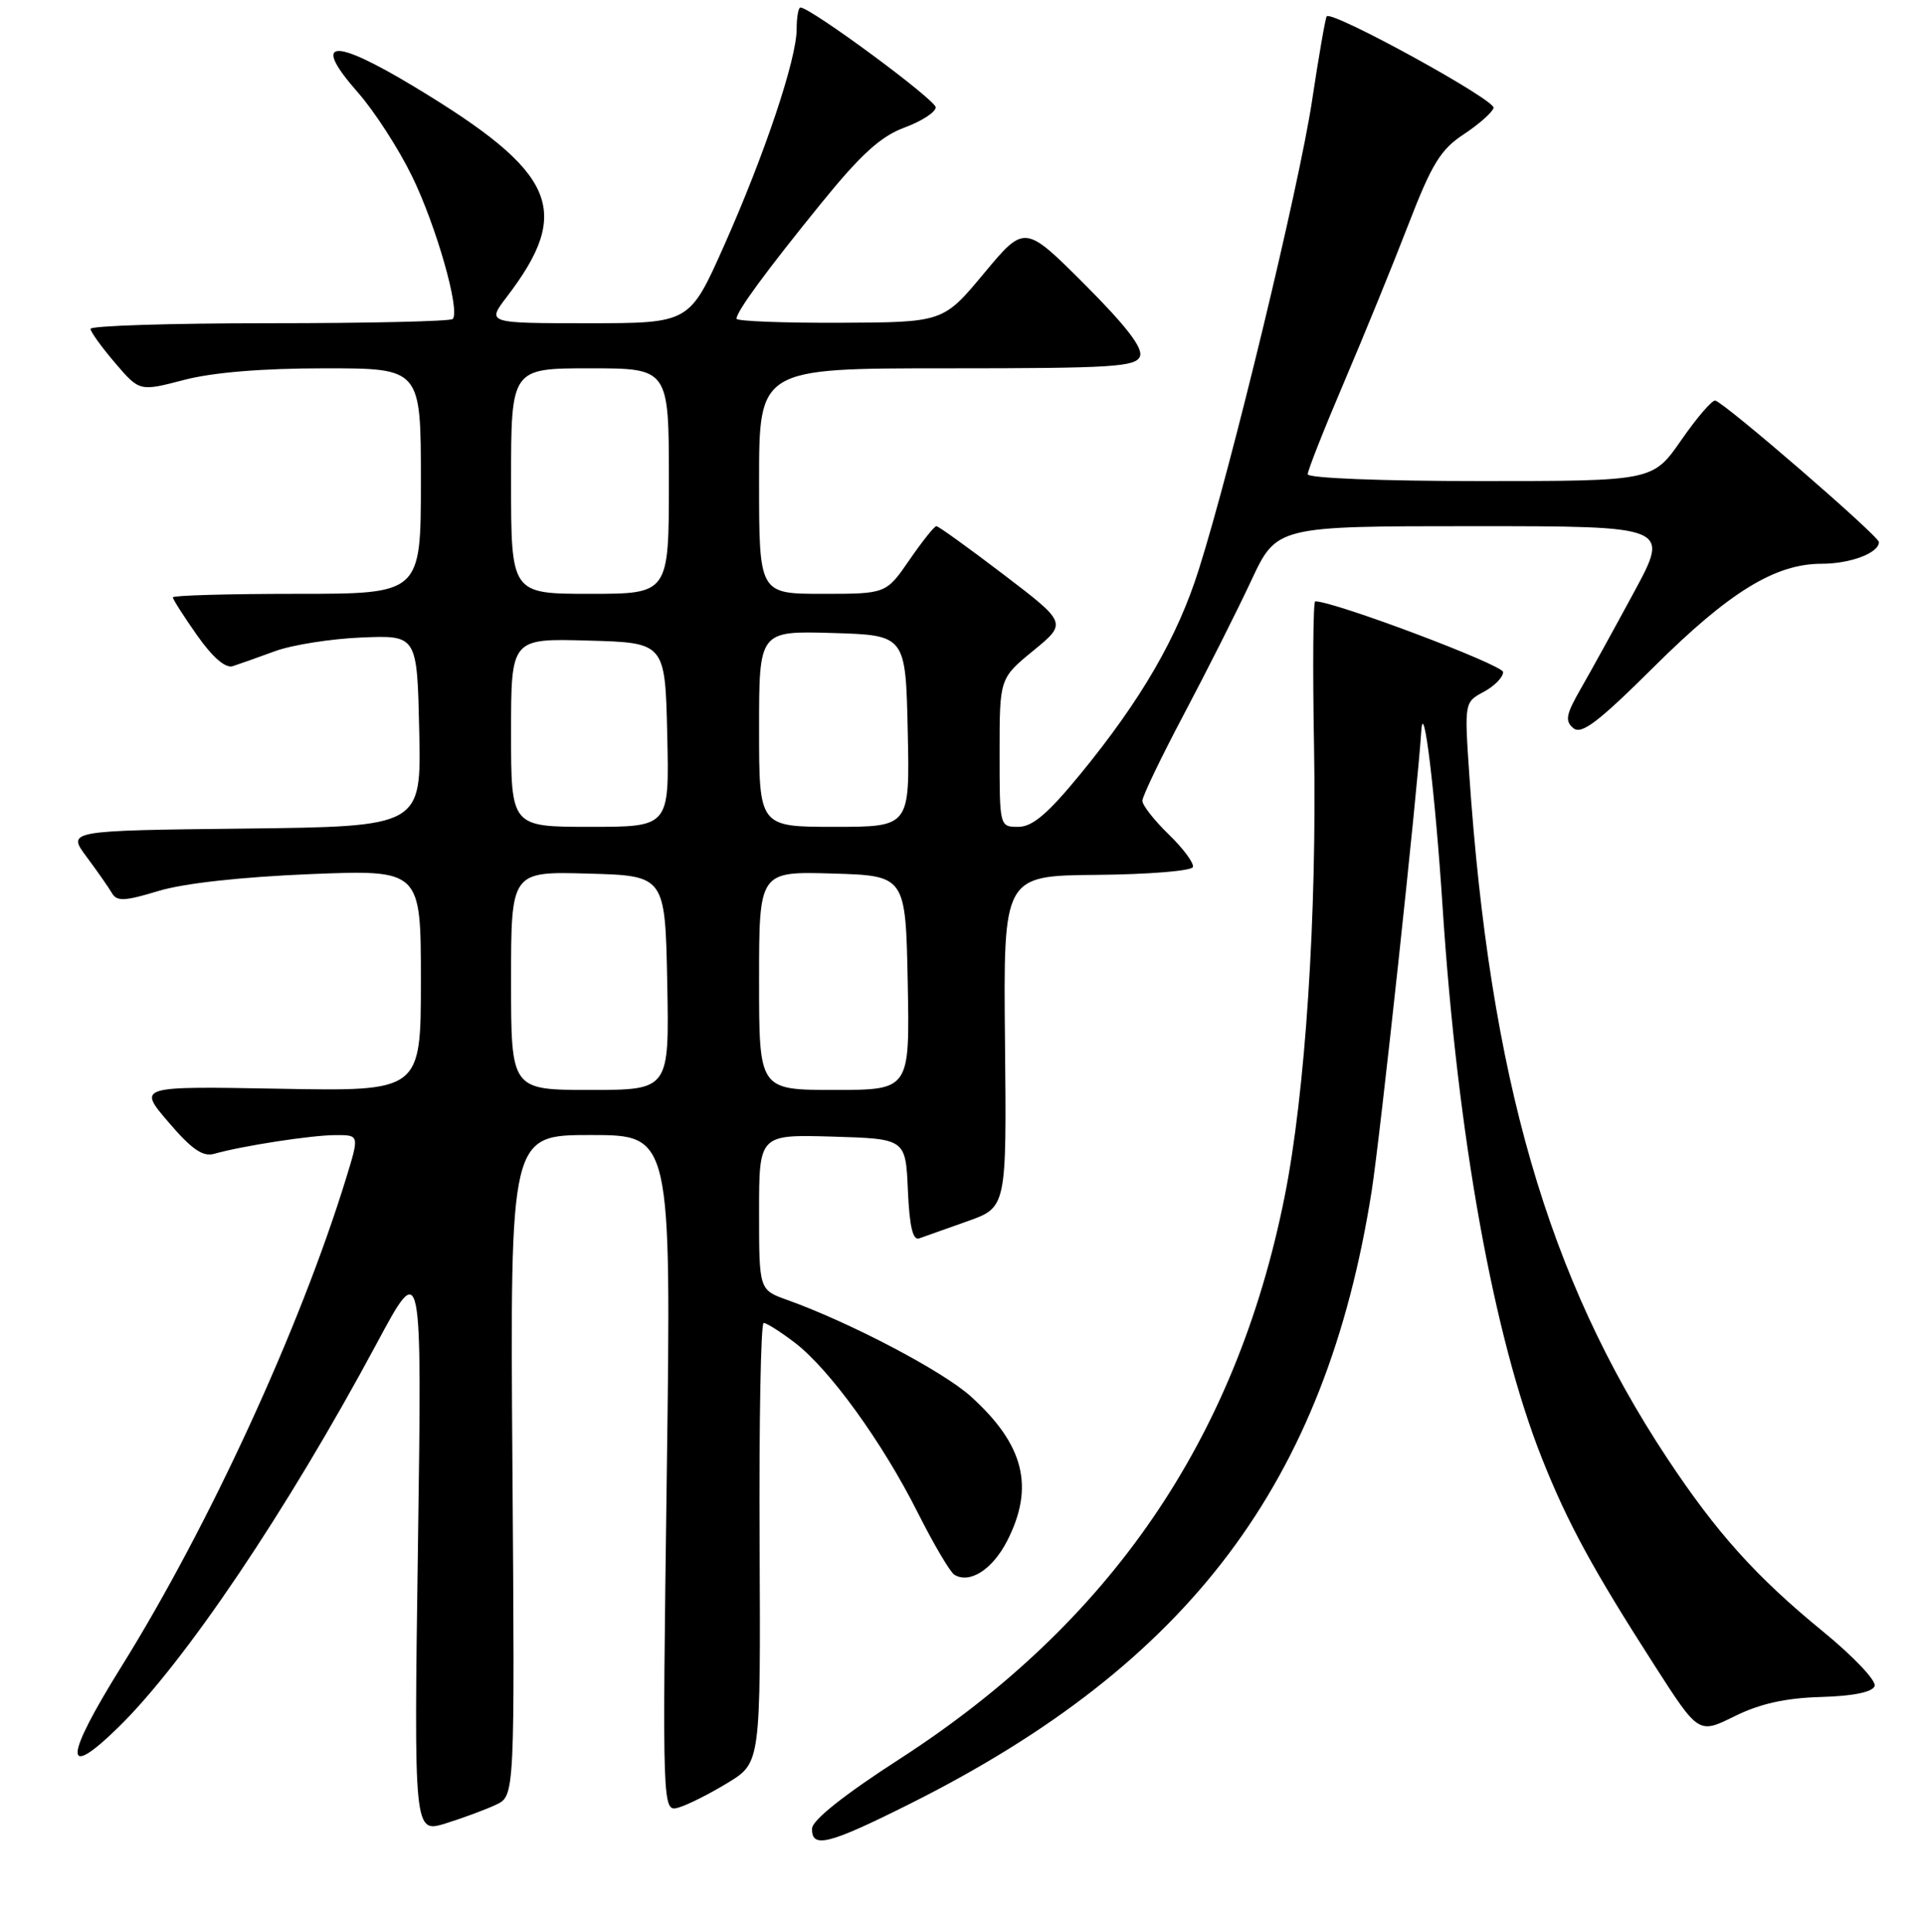 <?xml version="1.0" encoding="UTF-8" standalone="no"?>
<!DOCTYPE svg PUBLIC "-//W3C//DTD SVG 1.1//EN" "http://www.w3.org/Graphics/SVG/1.1/DTD/svg11.dtd" >
<svg xmlns="http://www.w3.org/2000/svg" xmlns:xlink="http://www.w3.org/1999/xlink" version="1.1" viewBox="0 0 256 257">
 <g >
 <path fill="currentColor"
d=" M 121.25 239.88 C 158.26 221.30 176.38 197.24 182.50 158.51 C 183.63 151.37 188.62 105.11 189.11 97.25 C 189.40 92.62 190.95 105.41 191.94 120.57 C 193.93 151.16 198.73 177.80 205.16 194.00 C 208.57 202.59 211.91 208.73 220.17 221.60 C 226.01 230.69 226.01 230.69 230.78 228.33 C 234.15 226.66 237.54 225.90 242.26 225.76 C 246.54 225.64 249.13 225.12 249.43 224.31 C 249.70 223.62 246.64 220.39 242.56 217.05 C 233.67 209.78 228.41 203.93 221.83 194.00 C 205.94 169.99 198.24 143.39 195.49 102.96 C 194.85 93.45 194.85 93.42 197.42 92.04 C 198.84 91.28 200.00 90.10 200.00 89.41 C 200.00 88.46 177.56 80.00 175.00 80.00 C 174.72 80.00 174.65 88.66 174.84 99.25 C 175.24 121.71 173.68 145.47 170.92 159.23 C 164.45 191.51 147.74 215.90 119.71 234.00 C 112.33 238.76 108.08 242.14 108.05 243.25 C 107.97 245.98 110.26 245.39 121.25 239.88 Z  M 66.00 240.09 C 68.50 238.91 68.50 238.91 68.18 194.95 C 67.87 151.00 67.87 151.00 78.59 151.00 C 89.32 151.00 89.32 151.00 88.72 196.05 C 88.12 241.10 88.12 241.10 90.31 240.46 C 91.51 240.11 94.46 238.63 96.86 237.16 C 101.21 234.50 101.21 234.50 101.07 205.25 C 100.99 189.16 101.23 176.00 101.61 176.00 C 102.00 176.00 103.86 177.18 105.75 178.62 C 110.36 182.14 117.37 191.82 122.08 201.17 C 124.21 205.40 126.41 209.14 126.98 209.49 C 129.02 210.75 132.07 208.79 134.02 204.97 C 137.68 197.79 136.26 192.18 129.17 185.77 C 125.45 182.41 113.15 175.95 104.75 172.94 C 101.00 171.60 101.00 171.60 101.00 161.26 C 101.00 150.93 101.00 150.93 110.75 151.21 C 120.50 151.50 120.50 151.50 120.80 158.34 C 121.01 163.14 121.45 165.05 122.30 164.75 C 122.96 164.51 125.85 163.49 128.72 162.47 C 133.94 160.62 133.94 160.62 133.72 138.56 C 133.50 116.50 133.50 116.50 145.95 116.39 C 152.80 116.33 158.55 115.86 158.72 115.35 C 158.89 114.84 157.45 112.89 155.51 111.01 C 153.58 109.14 152.00 107.12 152.00 106.53 C 152.00 105.94 154.50 100.74 157.55 94.98 C 160.60 89.21 164.62 81.24 166.48 77.25 C 169.87 70.00 169.87 70.00 196.02 70.00 C 222.16 70.00 222.16 70.00 217.43 78.75 C 214.83 83.56 211.64 89.35 210.34 91.61 C 208.36 95.05 208.20 95.92 209.34 96.87 C 210.43 97.77 212.63 96.10 220.11 88.67 C 230.10 78.75 236.20 75.00 242.38 75.00 C 246.21 75.00 250.00 73.57 250.00 72.12 C 250.00 71.32 229.62 53.69 228.23 53.29 C 227.83 53.18 225.79 55.54 223.71 58.54 C 219.92 64.00 219.92 64.00 196.96 64.00 C 183.81 64.00 174.00 63.61 174.00 63.09 C 174.00 62.59 176.18 57.07 178.84 50.84 C 181.50 44.60 185.35 35.17 187.39 29.88 C 190.50 21.82 191.69 19.88 194.74 17.88 C 196.73 16.57 198.53 14.99 198.73 14.36 C 199.06 13.33 177.26 1.37 176.53 2.17 C 176.36 2.35 175.47 7.45 174.56 13.50 C 172.84 24.85 163.88 61.95 159.52 75.73 C 156.67 84.79 151.85 93.09 143.75 102.98 C 139.42 108.26 137.37 110.00 135.50 110.00 C 133.00 110.00 133.00 109.99 133.00 100.12 C 133.00 90.24 133.00 90.24 137.49 86.56 C 141.98 82.88 141.98 82.88 133.54 76.44 C 128.89 72.90 124.87 70.00 124.59 70.00 C 124.32 70.00 122.70 72.03 121.00 74.50 C 117.90 79.00 117.90 79.00 109.45 79.00 C 101.00 79.00 101.00 79.00 101.00 64.00 C 101.00 49.00 101.00 49.00 126.03 49.00 C 148.04 49.00 151.14 48.81 151.68 47.40 C 152.10 46.29 149.84 43.36 144.32 37.83 C 136.34 29.86 136.34 29.86 130.92 36.37 C 125.50 42.88 125.50 42.88 111.75 42.94 C 104.19 42.97 98.00 42.73 98.00 42.40 C 98.00 41.43 101.95 36.05 109.30 27.00 C 114.57 20.51 117.19 18.14 120.35 16.97 C 122.63 16.13 124.50 14.92 124.50 14.28 C 124.50 13.28 107.86 1.00 106.50 1.00 C 106.23 1.00 106.00 2.29 106.00 3.87 C 106.00 7.86 101.74 20.57 96.31 32.75 C 91.74 43.00 91.74 43.00 78.25 43.00 C 64.76 43.00 64.76 43.00 67.43 39.50 C 76.25 27.95 74.04 22.94 55.11 11.53 C 44.15 4.92 41.39 5.23 47.66 12.35 C 49.82 14.81 53.04 19.79 54.81 23.42 C 58.05 30.05 61.28 41.39 60.23 42.44 C 59.92 42.75 48.94 43.00 35.83 43.00 C 22.73 43.00 12.02 43.34 12.04 43.75 C 12.06 44.16 13.54 46.21 15.32 48.29 C 18.57 52.09 18.57 52.09 24.50 50.54 C 28.34 49.54 34.91 49.00 43.21 49.00 C 56.00 49.00 56.00 49.00 56.00 64.00 C 56.00 79.00 56.00 79.00 39.50 79.00 C 30.43 79.00 23.00 79.21 23.00 79.47 C 23.00 79.73 24.45 82.00 26.23 84.53 C 28.31 87.48 30.01 88.94 30.98 88.62 C 31.82 88.35 34.34 87.45 36.59 86.63 C 38.84 85.80 44.02 84.98 48.09 84.81 C 55.50 84.50 55.50 84.50 55.78 97.23 C 56.06 109.96 56.06 109.96 32.49 110.23 C 8.92 110.50 8.92 110.50 11.53 114.00 C 12.96 115.92 14.48 118.10 14.91 118.84 C 15.54 119.94 16.63 119.89 21.09 118.53 C 24.45 117.51 32.09 116.67 41.25 116.29 C 56.00 115.70 56.00 115.70 56.00 130.44 C 56.00 145.19 56.00 145.19 37.16 144.84 C 18.32 144.50 18.32 144.50 22.41 149.28 C 25.50 152.90 26.99 153.93 28.50 153.50 C 32.23 152.44 41.49 151.01 44.66 151.01 C 47.82 151.00 47.82 151.00 46.05 156.75 C 39.91 176.70 27.83 202.96 16.14 221.74 C 8.55 233.92 8.38 236.97 15.67 229.87 C 24.56 221.21 38.18 200.98 50.14 178.70 C 56.15 167.50 56.15 167.50 55.61 205.69 C 55.07 243.88 55.07 243.88 59.29 242.58 C 61.60 241.86 64.62 240.74 66.00 240.09 Z  M 68.00 130.47 C 68.00 115.93 68.00 115.93 78.25 116.22 C 88.50 116.50 88.50 116.50 88.78 130.75 C 89.05 145.00 89.05 145.00 78.53 145.00 C 68.00 145.00 68.00 145.00 68.00 130.47 Z  M 101.00 130.46 C 101.00 115.93 101.00 115.93 110.75 116.21 C 120.50 116.50 120.50 116.50 120.78 130.75 C 121.05 145.00 121.05 145.00 111.03 145.00 C 101.00 145.00 101.00 145.00 101.00 130.46 Z  M 68.00 97.47 C 68.00 84.93 68.00 84.93 78.25 85.22 C 88.50 85.50 88.50 85.50 88.78 97.75 C 89.06 110.00 89.06 110.00 78.53 110.00 C 68.00 110.00 68.00 110.00 68.00 97.47 Z  M 101.00 96.96 C 101.00 83.93 101.00 83.93 110.75 84.21 C 120.50 84.50 120.50 84.50 120.78 97.25 C 121.06 110.00 121.06 110.00 111.03 110.00 C 101.00 110.00 101.00 110.00 101.00 96.96 Z  M 68.00 64.00 C 68.00 49.00 68.00 49.00 78.50 49.00 C 89.00 49.00 89.00 49.00 89.00 64.00 C 89.00 79.00 89.00 79.00 78.50 79.00 C 68.00 79.00 68.00 79.00 68.00 64.00 Z "/>
</g>
</svg>